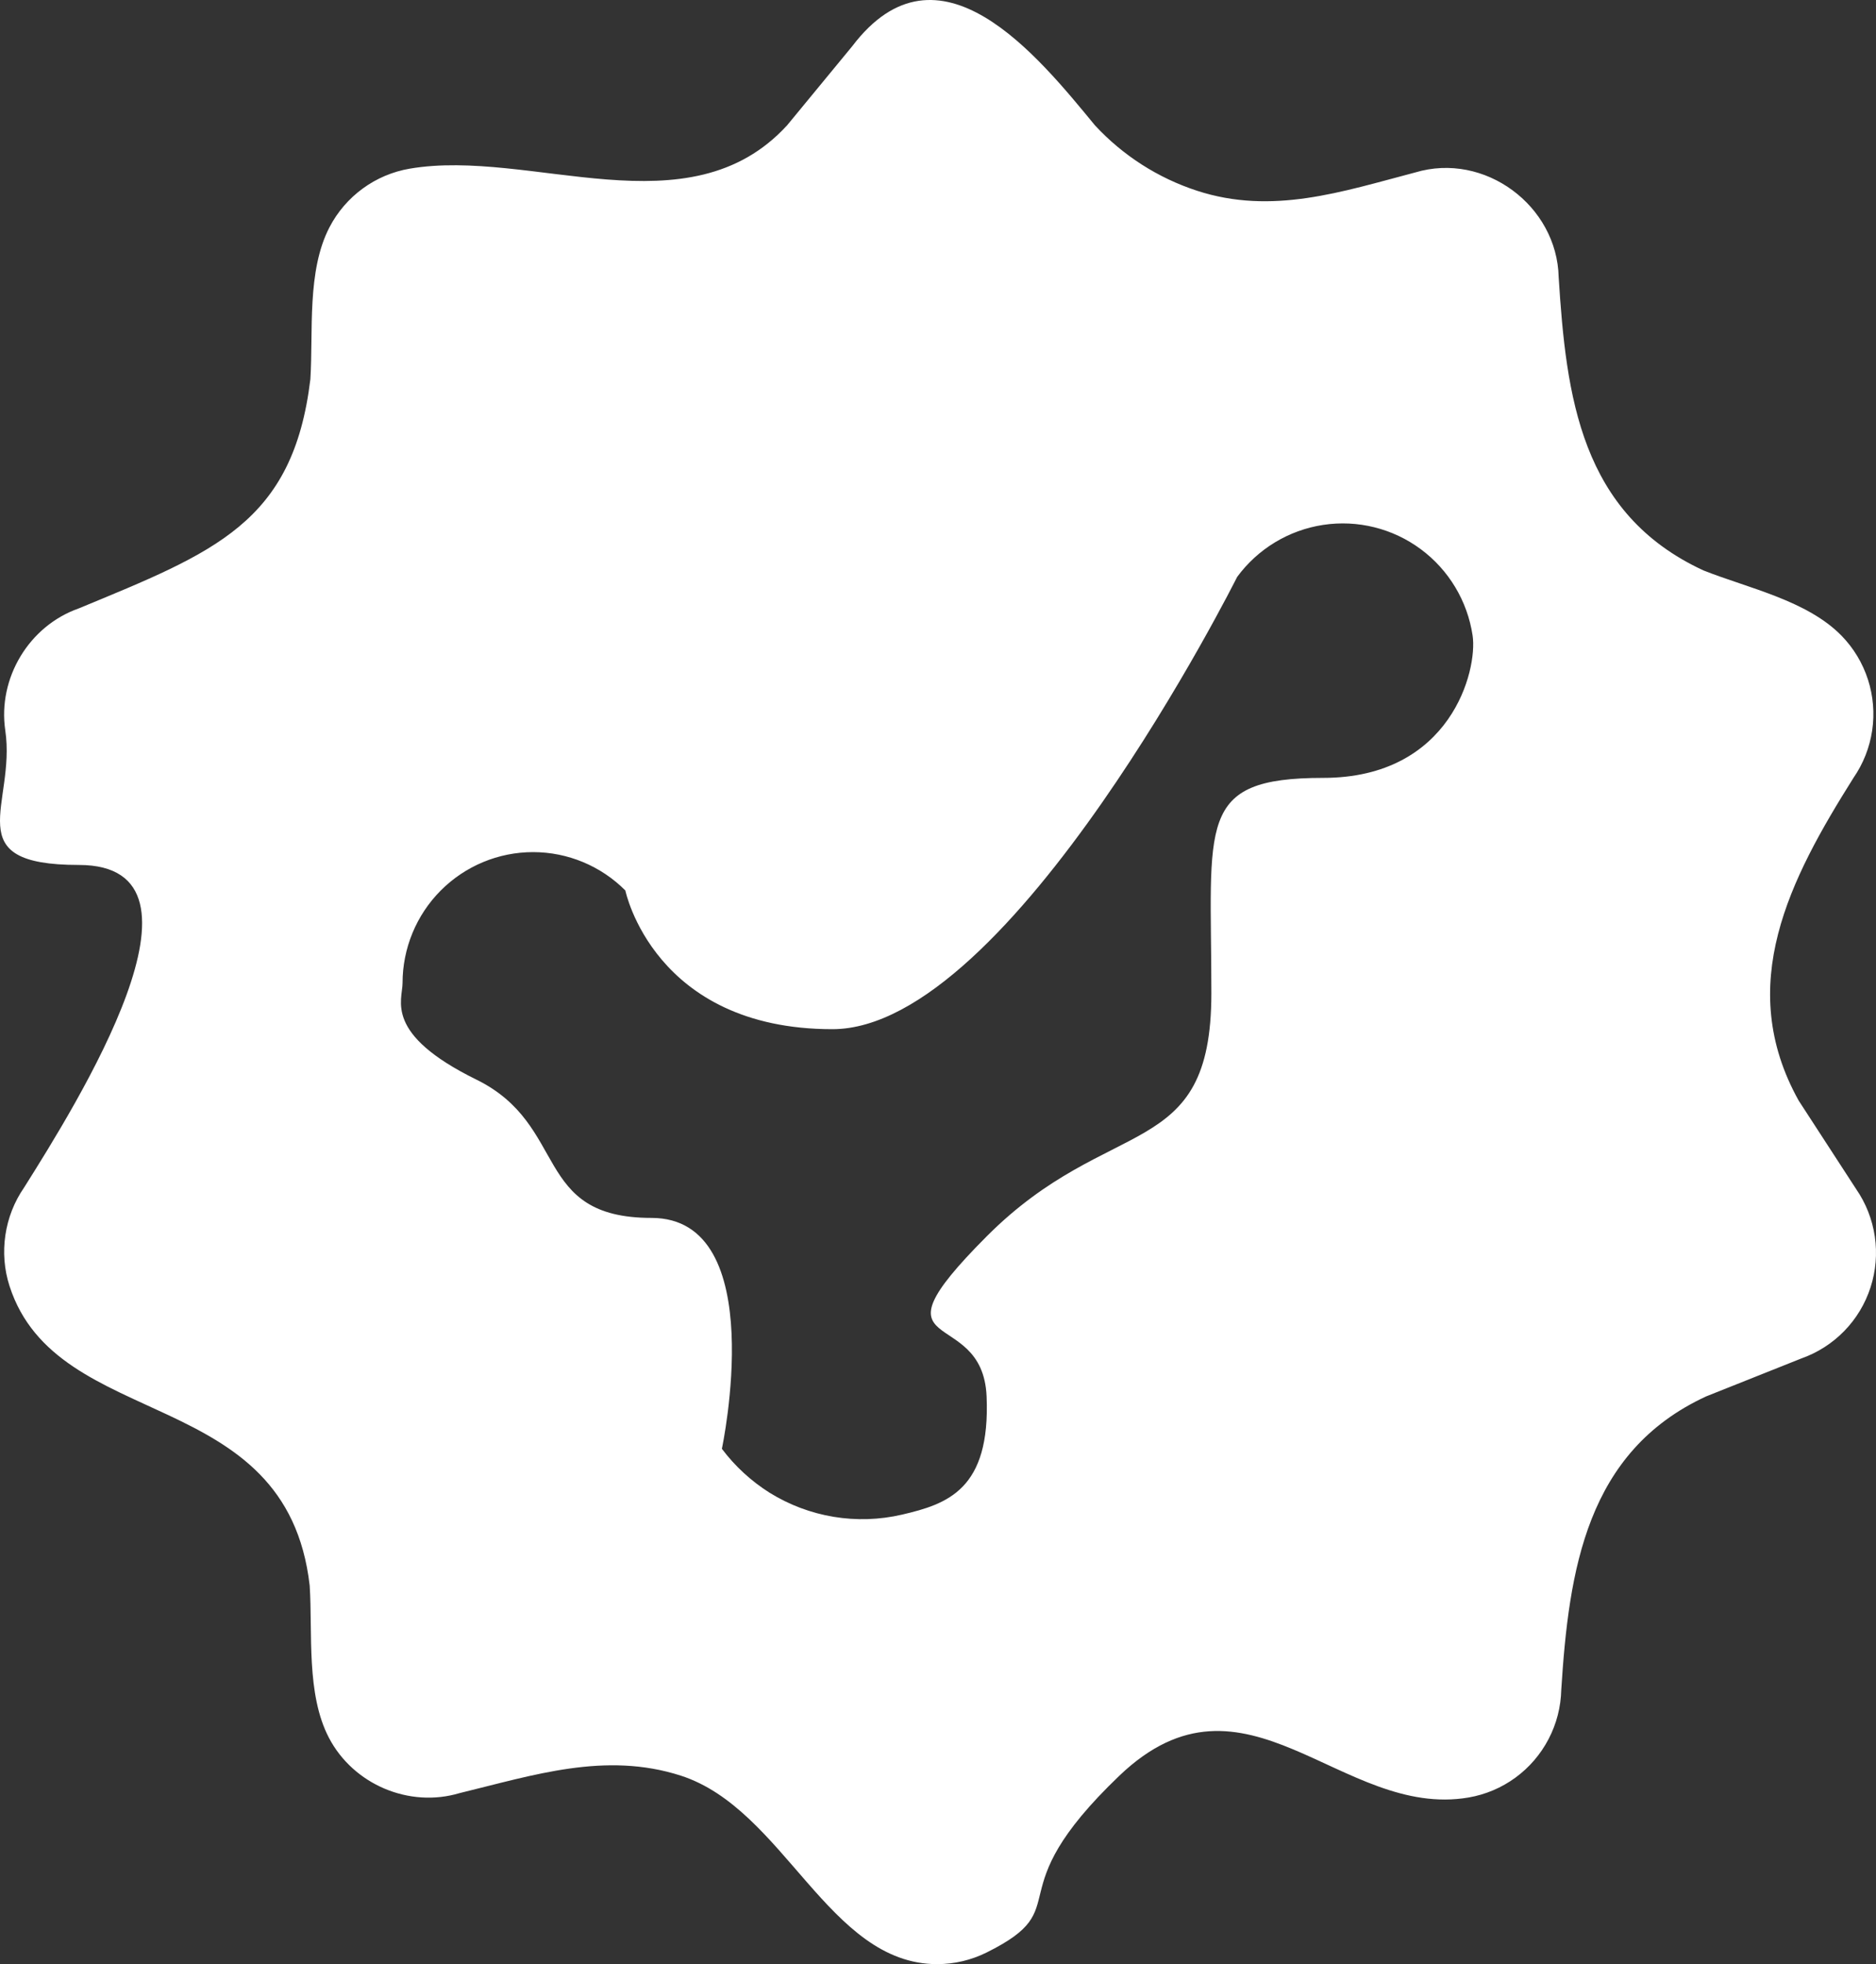 <svg width="64" height="67" viewBox="0 0 64 67" fill="none" xmlns="http://www.w3.org/2000/svg">
<rect x="0" y="0" width="64" height="67" fill="#333333" stroke="none"/>
<path d="M61.362 37.543C59.172 33.61 61.056 29.991 63.231 26.535C63.565 26.052 63.784 25.497 63.87 24.915C63.956 24.333 63.906 23.739 63.725 23.179C63.544 22.619 63.237 22.109 62.827 21.688C61.651 20.48 59.628 20.061 58.113 19.458C53.915 17.518 53.431 13.51 53.174 9.455C53.12 7.014 50.647 5.171 48.279 5.883C45.784 6.538 43.406 7.344 40.838 6.507C39.506 6.073 38.307 5.305 37.354 4.275C35.417 1.923 32.025 -2.307 29.077 1.573L26.852 4.275C23.495 7.938 18.112 5.046 13.974 5.754C13.397 5.853 12.85 6.084 12.376 6.43C11.902 6.776 11.514 7.227 11.243 7.747C10.462 9.244 10.691 11.305 10.588 12.938C9.998 17.842 7.312 18.838 2.689 20.753C0.987 21.35 -0.082 23.136 0.18 24.915C0.555 27.454 -1.497 29.505 2.689 29.505C7.722 29.505 2.619 37.654 0.82 40.512C0.147 41.484 -0.039 42.743 0.325 43.869C1.952 48.903 9.774 47.189 10.565 54.087C10.669 55.72 10.44 57.781 11.221 59.278C12.051 60.869 13.958 61.683 15.683 61.165C18.198 60.555 20.649 59.741 23.222 60.569C26.766 61.709 28.261 67 31.97 67C32.555 67 33.133 66.864 33.658 66.603C36.832 65.027 33.889 64.68 38.191 60.569C42.494 56.458 45.755 62.059 50.099 61.316C50.676 61.217 51.223 60.986 51.697 60.64C52.171 60.294 52.558 59.843 52.83 59.322C53.102 58.802 53.25 58.225 53.263 57.637C53.522 53.557 54.123 49.52 58.202 47.635L61.451 46.34C62.004 46.145 62.506 45.825 62.916 45.404C63.326 44.984 63.633 44.473 63.814 43.913C63.995 43.353 64.045 42.759 63.959 42.177C63.873 41.595 63.654 41.04 63.32 40.557L61.362 37.543ZM45.14 26.535C40.778 26.535 41.326 28.08 41.326 33.879C41.326 39.678 37.87 37.951 33.658 42.177C29.446 46.403 33.523 44.458 33.658 47.635C33.793 50.811 32.32 51.306 30.774 51.666C29.227 52.026 27.601 51.756 26.251 50.917C25.624 50.521 25.073 50.014 24.627 49.421C24.627 49.421 26.307 41.545 22.226 41.545C18.145 41.545 19.422 38.385 16.252 36.827C13.082 35.27 13.733 34.122 13.733 33.535C13.733 32.35 14.203 31.213 15.037 30.376C15.873 29.538 17.005 29.067 18.186 29.067C19.367 29.067 20.499 29.538 21.334 30.376C21.334 30.376 22.302 35.107 28.397 35.107C34.492 35.107 42.205 19.681 42.205 19.681C42.91 18.722 43.966 18.083 45.14 17.905C46.315 17.727 47.512 18.024 48.468 18.732C49.424 19.44 50.061 20.499 50.238 21.678C50.415 22.857 49.502 26.535 45.14 26.535Z" fill="white"/>
</svg>

